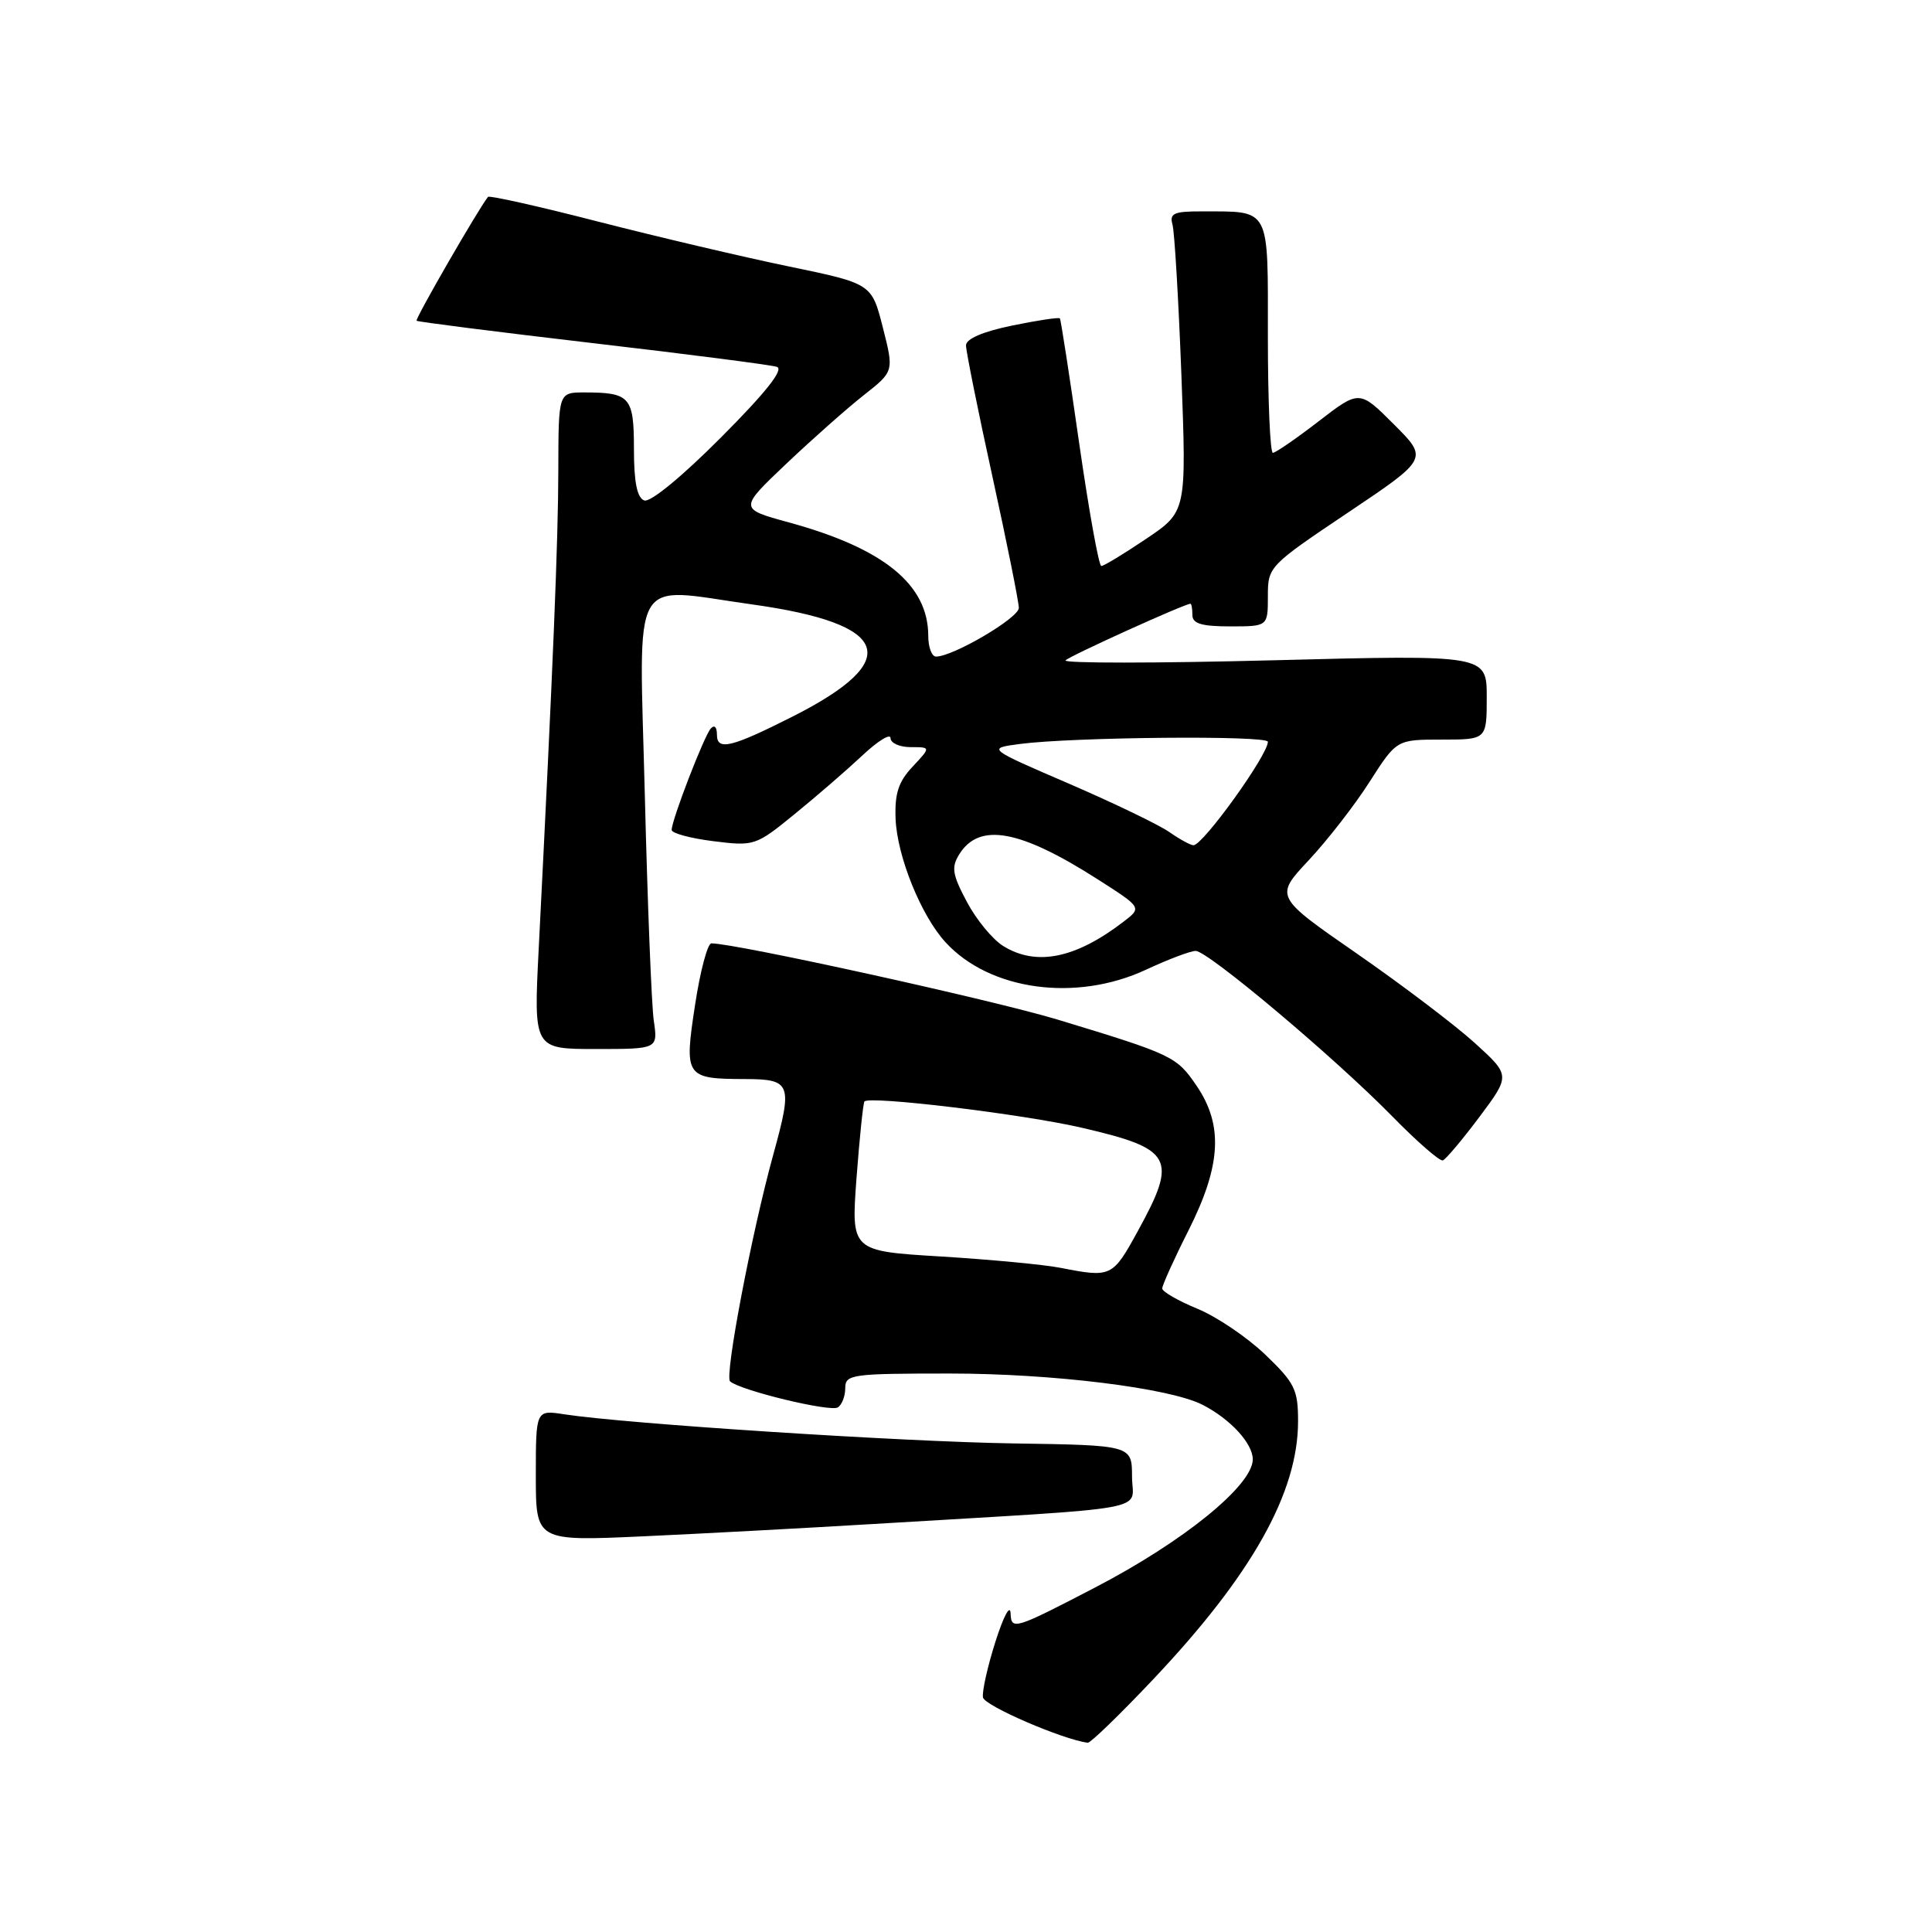 <?xml version="1.0" encoding="UTF-8" standalone="no"?>
<!DOCTYPE svg PUBLIC "-//W3C//DTD SVG 1.1//EN" "http://www.w3.org/Graphics/SVG/1.1/DTD/svg11.dtd" >
<svg xmlns="http://www.w3.org/2000/svg" xmlns:xlink="http://www.w3.org/1999/xlink" version="1.1" viewBox="0 0 256 256">
 <g >
 <path fill="currentColor"
d=" M 152.71 222.62 C 165.85 208.74 172.00 197.81 172.00 188.32 C 172.00 184.12 171.56 183.24 167.65 179.49 C 165.26 177.20 161.21 174.46 158.65 173.41 C 156.10 172.36 154.01 171.15 154.00 170.73 C 154.00 170.30 155.57 166.82 157.50 163.00 C 161.81 154.43 162.11 149.10 158.56 143.88 C 155.91 139.98 155.39 139.73 140.13 135.10 C 131.57 132.51 97.49 125.00 94.26 125.00 C 93.76 125.00 92.78 128.67 92.10 133.15 C 90.64 142.70 90.81 142.96 98.75 142.98 C 104.84 143.00 105.06 143.58 102.46 153.00 C 99.59 163.40 95.98 182.38 96.74 183.04 C 98.12 184.25 110.00 187.12 111.01 186.49 C 111.55 186.16 112.00 185.01 112.00 183.94 C 112.00 182.11 112.81 182.00 125.87 182.00 C 139.51 182.00 155.03 183.92 159.36 186.15 C 163.04 188.04 166.00 191.27 166.00 193.37 C 166.00 196.81 156.83 204.26 145.11 210.35 C 134.44 215.90 134.00 216.03 133.91 213.81 C 133.86 212.50 133.00 214.09 131.91 217.50 C 130.86 220.80 130.11 224.14 130.25 224.92 C 130.44 226.02 140.86 230.52 144.14 230.92 C 144.49 230.96 148.35 227.23 152.71 222.62 Z  M 115.50 201.95 C 153.88 199.65 150.00 200.35 150.00 195.66 C 149.99 191.50 149.99 191.50 134.25 191.26 C 119.45 191.03 83.03 188.67 74.75 187.40 C 71.00 186.82 71.00 186.82 71.00 195.52 C 71.00 204.22 71.00 204.22 85.25 203.57 C 93.09 203.21 106.70 202.48 115.50 201.95 Z  M 196.03 148.00 C 200.14 142.50 200.14 142.50 195.45 138.23 C 192.87 135.88 185.84 130.55 179.83 126.38 C 168.90 118.81 168.90 118.81 173.40 114.00 C 175.88 111.35 179.52 106.67 181.48 103.59 C 185.06 98.00 185.06 98.00 191.03 98.00 C 197.00 98.00 197.00 98.00 197.00 92.38 C 197.00 86.76 197.00 86.76 168.75 87.49 C 153.21 87.89 140.81 87.90 141.19 87.50 C 141.78 86.89 156.98 80.00 157.74 80.00 C 157.88 80.00 158.00 80.67 158.00 81.50 C 158.00 82.63 159.22 83.00 163.00 83.00 C 168.00 83.00 168.00 83.00 168.00 79.02 C 168.00 75.08 168.10 74.98 178.63 67.91 C 189.26 60.78 189.26 60.78 184.69 56.22 C 180.13 51.66 180.13 51.66 174.72 55.83 C 171.75 58.12 169.02 60.00 168.66 60.00 C 168.30 60.00 168.00 53.08 168.00 44.62 C 168.00 27.21 168.44 28.04 159.18 28.01 C 155.55 28.00 154.94 28.28 155.36 29.75 C 155.63 30.71 156.16 39.67 156.54 49.65 C 157.22 67.80 157.22 67.80 151.87 71.40 C 148.93 73.38 146.26 75.00 145.93 75.00 C 145.60 75.00 144.29 67.69 143.00 58.75 C 141.72 49.81 140.57 42.36 140.44 42.19 C 140.32 42.02 137.46 42.45 134.11 43.14 C 130.22 43.94 128.00 44.90 128.00 45.77 C 128.00 46.52 129.57 54.34 131.50 63.14 C 133.43 71.94 135.00 79.78 135.00 80.55 C 135.00 81.88 126.29 87.00 124.03 87.00 C 123.46 87.00 123.00 85.76 123.00 84.25 C 122.99 77.45 117.10 72.66 104.52 69.22 C 97.91 67.41 97.91 67.41 104.20 61.44 C 107.67 58.15 112.29 54.06 114.48 52.34 C 118.46 49.21 118.46 49.21 116.98 43.39 C 115.50 37.58 115.50 37.58 104.50 35.30 C 98.45 34.05 87.08 31.37 79.24 29.36 C 71.40 27.34 64.84 25.87 64.66 26.09 C 63.34 27.76 54.96 42.29 55.20 42.50 C 55.37 42.65 65.85 43.98 78.50 45.46 C 91.15 46.93 102.15 48.35 102.94 48.61 C 103.91 48.93 101.50 51.98 95.55 57.95 C 90.33 63.19 86.16 66.61 85.36 66.31 C 84.41 65.94 84.00 63.87 84.00 59.50 C 84.00 52.58 83.50 52.00 77.42 52.00 C 74.00 52.00 74.00 52.00 73.98 62.25 C 73.97 71.55 73.28 88.33 71.38 125.75 C 70.71 139.00 70.71 139.00 78.94 139.00 C 87.18 139.00 87.18 139.00 86.63 135.25 C 86.33 133.19 85.80 119.69 85.44 105.25 C 84.69 75.36 83.31 77.81 99.60 80.08 C 118.08 82.65 119.83 87.47 105.00 94.96 C 96.92 99.04 95.00 99.51 95.00 97.37 C 95.00 96.33 94.66 95.99 94.17 96.55 C 93.27 97.58 89.00 108.66 89.00 109.97 C 89.00 110.41 91.48 111.08 94.52 111.46 C 99.94 112.14 100.14 112.07 105.27 107.89 C 108.15 105.55 112.19 102.05 114.25 100.12 C 116.31 98.18 118.00 97.14 118.00 97.80 C 118.00 98.46 119.20 99.00 120.67 99.00 C 123.35 99.00 123.35 99.00 120.93 101.58 C 119.05 103.58 118.54 105.13 118.67 108.50 C 118.87 113.47 122.05 121.34 125.30 124.87 C 131.16 131.25 142.58 132.81 151.85 128.49 C 154.79 127.12 157.75 126.00 158.43 126.00 C 160.05 126.00 176.86 140.14 184.48 147.92 C 187.76 151.27 190.78 153.90 191.18 153.76 C 191.58 153.62 193.76 151.03 196.03 148.00 Z  M 140.50 167.99 C 138.30 167.56 131.16 166.89 124.64 166.49 C 112.78 165.77 112.78 165.77 113.49 156.13 C 113.89 150.83 114.36 146.26 114.54 145.96 C 115.02 145.15 135.61 147.63 143.38 149.44 C 155.41 152.23 156.08 153.46 150.77 163.12 C 147.41 169.24 147.26 169.31 140.50 167.99 Z  M 132.93 125.35 C 131.52 124.48 129.35 121.84 128.11 119.49 C 126.18 115.86 126.03 114.92 127.12 113.18 C 129.77 108.94 135.15 109.93 145.46 116.52 C 151.31 120.26 151.31 120.26 148.90 122.11 C 142.53 127.01 137.31 128.07 132.93 125.35 Z  M 154.97 110.27 C 153.61 109.31 147.61 106.42 141.64 103.84 C 130.78 99.16 130.78 99.16 135.14 98.58 C 142.14 97.66 168.00 97.42 168.00 98.29 C 168.00 100.05 159.40 112.00 158.14 112.00 C 157.76 112.00 156.33 111.22 154.97 110.27 Z "/>
</g>
</svg>